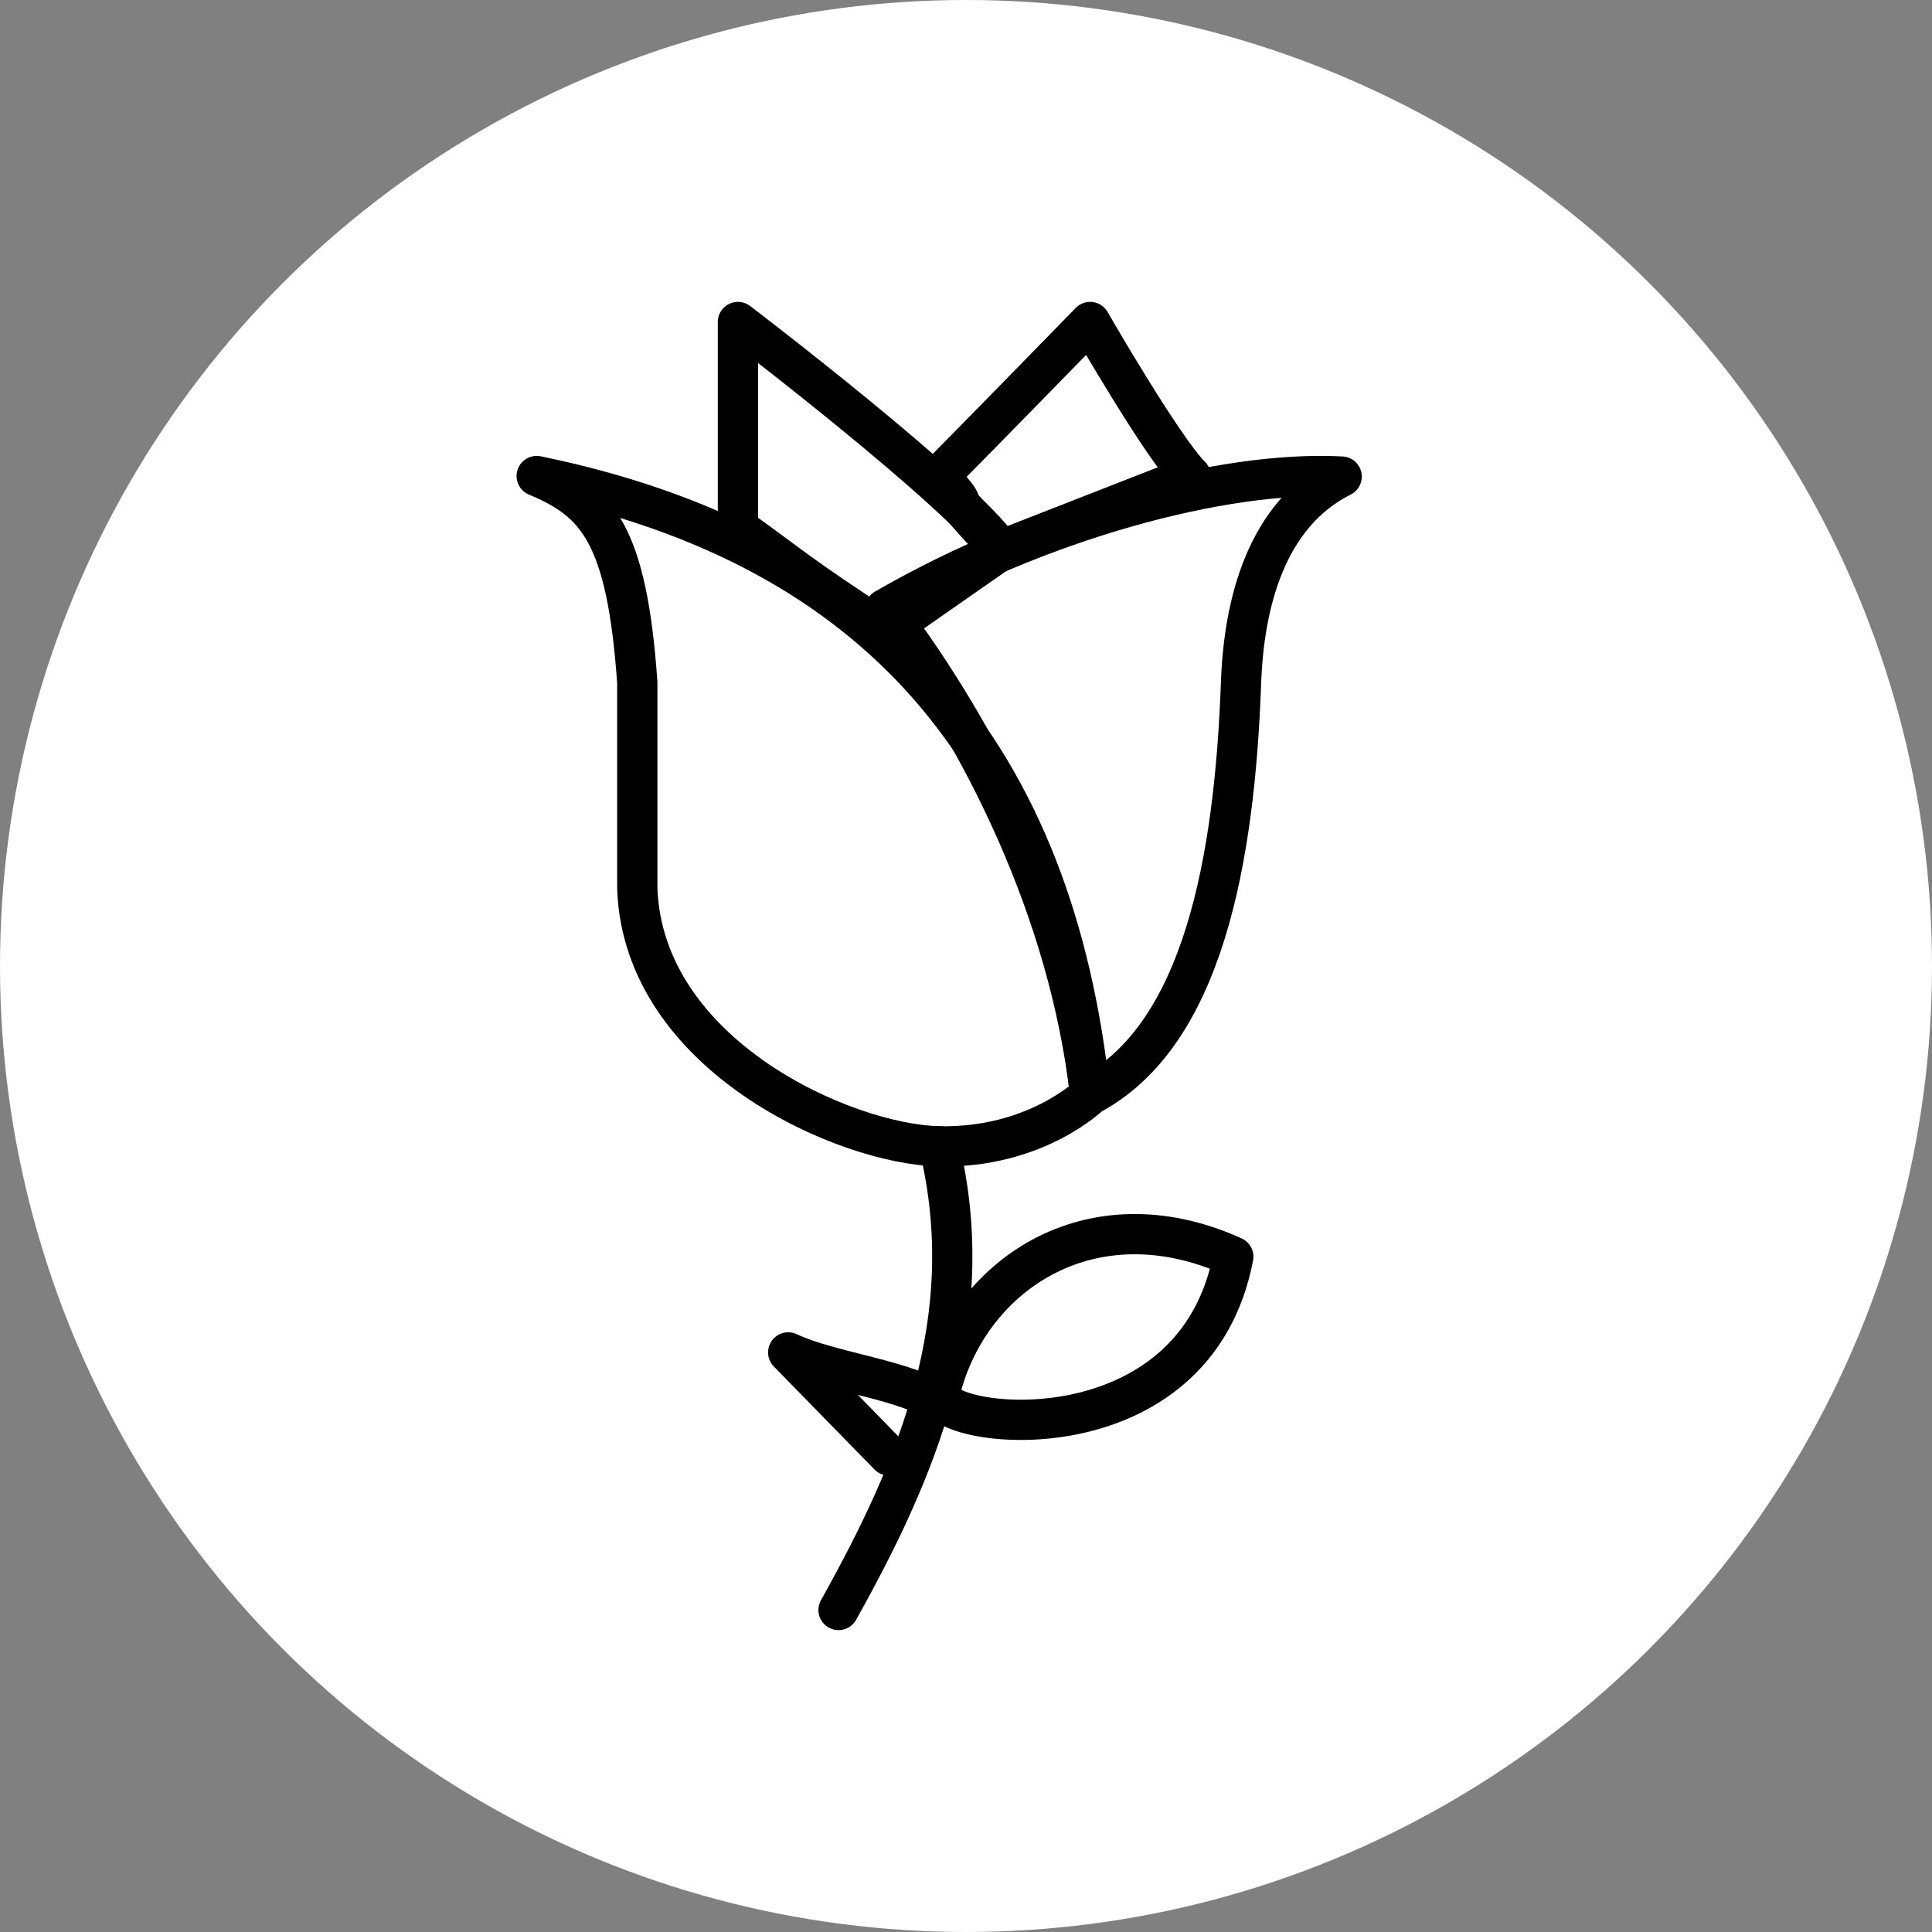 <?xml version="1.0" encoding="UTF-8" standalone="no"?><!DOCTYPE svg PUBLIC "-//W3C//DTD SVG 1.1//EN" "http://www.w3.org/Graphics/SVG/1.1/DTD/svg11.dtd"><svg width="100%" height="100%" viewBox="0 0 36 36" version="1.1" xmlns="http://www.w3.org/2000/svg" xmlns:xlink="http://www.w3.org/1999/xlink" xml:space="preserve" xmlns:serif="http://www.serif.com/" style="fill-rule:evenodd;clip-rule:evenodd;stroke-linecap:round;stroke-linejoin:round;stroke-miterlimit:1.5;"><rect x="0" y="0" width="36" height="36" fill="#808080" stroke="none"/><rect id="rose" x="0" y="0" width="36" height="36" style="fill:none;"/><g><circle cx="18" cy="18" r="18" style="fill:#fff;"/></g><path d="M10,8.87c1.123,0.468 1.682,1.081 1.875,3.85l0,3.84c0.114,3.104 3.867,4.763 5.625,4.8c1.798,0.038 2.813,-0.96 2.813,-0.96c-0.664,-6.248 -3.907,-10.216 -10.313,-11.53Z" style="fill:none;stroke:#000;stroke-width:0.75px;"/><path d="M23.125,12.72c0.053,-1.476 0.467,-3.132 1.875,-3.84c-2.212,-0.12 -5.648,0.816 -8.51,2.469c1.826,2.404 3.431,5.642 3.823,9.051c2.098,-1.113 2.693,-4.364 2.812,-7.68Z" style="fill:none;stroke:#000;stroke-width:0.75px;"/><path d="M13.75,9.84l0,-3.84c0,0 4.128,3.141 4.904,4.251l-2.164,1.509c-1.754,-1.154 -1.639,-1.133 -2.74,-1.92Z" style="fill:none;stroke:#000;stroke-width:0.75px;"/><path d="M17.5,8.87c0.598,-0.599 2.813,-2.87 2.813,-2.87c0,0 1.348,2.344 1.875,2.87l-3.534,1.381c-1.353,-1.442 -0.322,-0.454 -1.154,-1.381Z" style="fill:none;stroke:#000;stroke-width:0.75px;"/><path d="M17.5,26c0.114,0.655 4.764,1.154 5.481,-2.583c-2.677,-1.212 -4.974,0.365 -5.481,2.583Z" style="fill:none;stroke:#000;stroke-width:0.75px;"/><path d="M15.625,30c1.454,-2.6 2.652,-5.415 1.875,-8.64" style="fill:none;stroke:#000;stroke-width:0.75px;"/><path d="M17.5,26.16c-0.541,-0.439 -2.026,-0.586 -2.813,-0.96l1.876,1.92" style="fill:none;stroke:#000;stroke-width:0.75px;"/></svg>